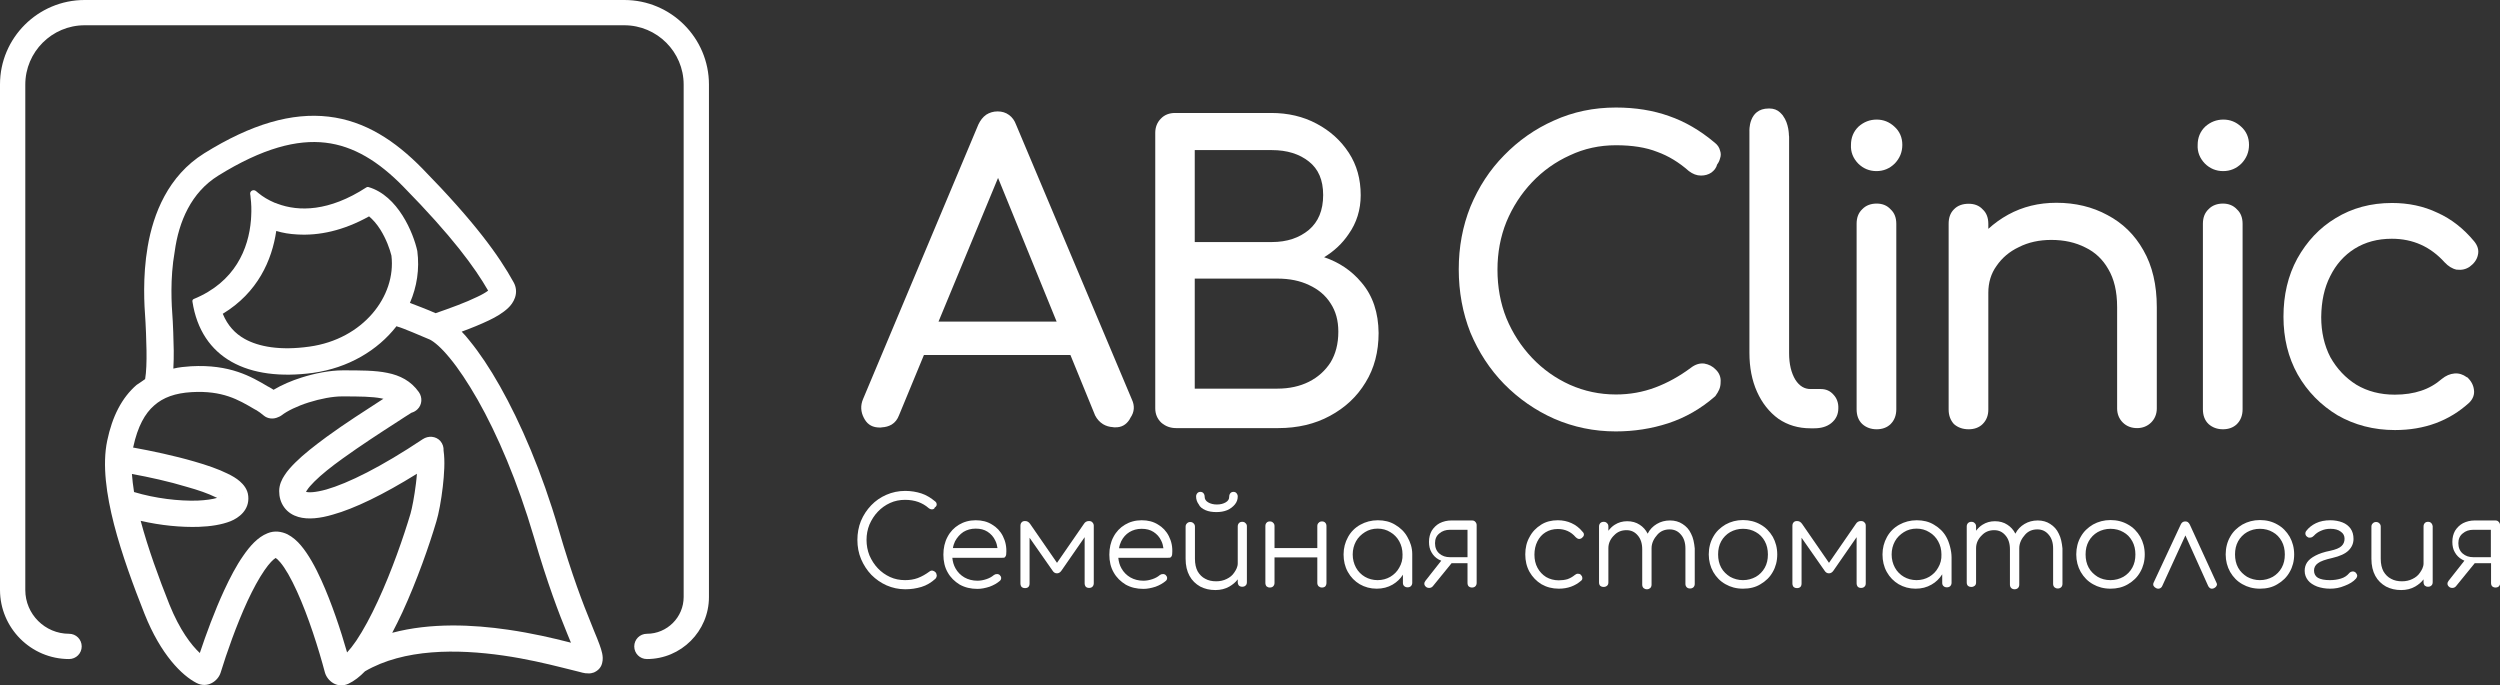 <svg width="186" height="51" viewBox="0 0 186 51" fill="none" xmlns="http://www.w3.org/2000/svg">
<rect x="0" y="0" width="186" height="51" fill="#333333" stroke="none"/>
<g clip-path="url(#clip0_85_381)">
<path fill-rule="evenodd" clip-rule="evenodd" d="M16.226 13.075C19.555 11.007 22.117 10.37 24.216 10.616C26.315 10.862 28.168 12.005 30.021 13.9C33.639 17.588 35.319 19.888 36.317 21.623C36.144 21.754 35.883 21.913 35.507 22.086C34.653 22.506 33.495 22.925 32.409 23.301C32.105 23.171 31.743 23.012 31.396 22.882C31.106 22.766 30.773 22.636 30.498 22.535C31.02 21.334 31.222 20.018 31.048 18.673C30.759 17.342 29.615 14.55 27.401 13.914C27.357 13.9 27.299 13.914 27.256 13.943C24.477 15.751 22.219 15.751 20.641 15.158C20.569 15.129 20.511 15.1 20.439 15.086C19.961 14.883 19.555 14.637 19.223 14.363C19.165 14.319 19.107 14.261 19.049 14.218C18.861 14.059 18.571 14.203 18.615 14.449C18.629 14.536 18.644 14.608 18.644 14.695C18.701 15.129 18.716 15.621 18.687 16.113C18.687 16.199 18.672 16.272 18.672 16.358C18.499 18.514 17.486 20.987 14.417 22.245C14.345 22.274 14.301 22.347 14.316 22.433C14.967 26.671 18.455 28.393 23.29 27.742C25.895 27.38 28.096 26.078 29.5 24.27C29.572 24.299 29.644 24.328 29.717 24.343C29.717 24.343 29.746 24.357 29.804 24.372C29.861 24.386 29.934 24.415 30.035 24.458C30.223 24.531 30.441 24.617 30.686 24.719C31.15 24.907 31.656 25.124 31.989 25.268C32.322 25.442 32.829 25.861 33.466 26.642C34.103 27.409 34.797 28.45 35.536 29.738C36.998 32.312 38.503 35.813 39.719 39.949C40.746 43.464 41.6 45.677 42.194 47.123C42.295 47.355 42.382 47.572 42.455 47.76L42.483 47.818C42.425 47.803 42.368 47.789 42.31 47.774C41.181 47.485 39.589 47.109 37.794 46.849C35.203 46.472 32.062 46.313 29.181 47.08C29.442 46.588 29.688 46.082 29.934 45.561C31.02 43.204 31.946 40.557 32.467 38.792C32.641 38.228 32.829 37.216 32.945 36.203C33.046 35.321 33.118 34.294 33.002 33.527C33.017 33.281 32.945 33.021 32.756 32.804C32.423 32.443 31.873 32.399 31.454 32.674C28.356 34.742 25.895 35.957 24.274 36.42C23.435 36.651 22.971 36.651 22.769 36.594C22.783 36.565 22.798 36.521 22.856 36.449C22.957 36.29 23.131 36.087 23.391 35.827C23.898 35.321 24.636 34.728 25.505 34.106C26.807 33.166 28.298 32.197 29.601 31.358C29.948 31.126 30.296 30.909 30.614 30.707C30.773 30.663 30.933 30.577 31.063 30.447C31.41 30.114 31.439 29.564 31.164 29.174C30.571 28.335 29.76 27.93 28.819 27.742C27.922 27.554 26.793 27.554 25.505 27.554C24.549 27.554 23.435 27.771 22.436 28.089C21.698 28.32 20.959 28.639 20.352 29C20.279 28.957 20.207 28.899 20.12 28.855C20.062 28.826 20.004 28.783 19.932 28.754C18.687 28.017 17.109 27.091 14.214 27.25C13.766 27.279 13.317 27.322 12.897 27.424C12.926 26.975 12.926 26.512 12.926 26.093C12.912 25.095 12.868 24.184 12.854 23.909C12.854 23.836 12.839 23.764 12.839 23.677C12.767 22.679 12.637 20.756 12.998 18.716C13.302 16.474 14.229 14.319 16.226 13.075ZM10.798 28.204C10.885 27.698 10.914 26.903 10.9 26.078C10.885 25.138 10.842 24.27 10.827 23.995C10.827 23.923 10.813 23.851 10.813 23.764C10.74 22.766 10.596 20.625 10.986 18.355C11.406 15.896 12.506 13.09 15.184 11.412C18.716 9.213 21.727 8.36 24.448 8.678C27.169 8.996 29.398 10.472 31.425 12.54C35.333 16.532 37.128 19.034 38.213 21.002C38.416 21.363 38.445 21.768 38.315 22.144C38.199 22.477 37.996 22.737 37.808 22.911C37.432 23.272 36.896 23.59 36.375 23.836C35.767 24.126 35.058 24.415 34.349 24.675C34.551 24.878 34.754 25.109 34.942 25.355C35.666 26.237 36.433 27.38 37.2 28.74C38.734 31.459 40.312 35.104 41.557 39.371C42.556 42.799 43.395 44.968 43.96 46.342C44.047 46.545 44.119 46.733 44.191 46.921C44.365 47.34 44.51 47.688 44.611 47.977C44.684 48.179 44.756 48.396 44.799 48.599C44.843 48.801 44.872 49.062 44.799 49.336C44.698 49.77 44.351 49.958 44.191 50.031C44.032 50.089 43.902 50.103 43.844 50.103C43.728 50.103 43.612 50.089 43.555 50.089C43.424 50.074 43.265 50.031 43.106 49.987C42.932 49.944 42.715 49.886 42.469 49.828C42.252 49.77 42.02 49.712 41.774 49.655C40.674 49.38 39.154 49.018 37.446 48.772C34.016 48.281 30.064 48.252 27.155 49.944C26.778 50.334 26.359 50.667 25.924 50.87C25.085 51.26 24.347 50.653 24.173 50.031C23.71 48.281 22.943 45.851 22.089 43.985C21.654 43.03 21.235 42.292 20.858 41.844C20.699 41.656 20.583 41.555 20.511 41.511C20.337 41.613 20.048 41.888 19.671 42.437C19.252 43.045 18.832 43.826 18.412 44.722C17.587 46.516 16.863 48.584 16.415 50.045C16.212 50.682 15.43 51.231 14.62 50.812C13.549 50.262 11.971 48.729 10.755 45.677C9.93 43.594 9.061 41.251 8.482 39.009C7.918 36.811 7.599 34.583 7.976 32.79C8.352 30.982 9.061 29.593 10.161 28.639C10.379 28.508 10.581 28.349 10.798 28.204ZM20.554 17.183C20.236 19.353 19.179 21.768 16.574 23.345C16.936 24.227 17.5 24.82 18.195 25.21C19.252 25.803 20.858 26.093 23.015 25.789C27.01 25.239 29.485 22.043 29.123 19.02C29.008 18.543 28.733 17.776 28.298 17.082C28.023 16.648 27.734 16.33 27.459 16.098C25.534 17.169 23.724 17.545 22.103 17.443C21.538 17.414 21.032 17.328 20.554 17.183ZM14.258 29.174C16.559 29.043 17.732 29.738 18.89 30.418C18.948 30.447 19.006 30.49 19.078 30.519C19.266 30.634 19.425 30.75 19.613 30.909C19.917 31.17 20.352 31.199 20.684 31.04C20.786 31.011 20.873 30.953 20.959 30.895C21.365 30.577 22.103 30.215 22.971 29.94C23.84 29.665 24.752 29.492 25.447 29.492C26.793 29.492 27.705 29.506 28.371 29.637C28.428 29.651 28.486 29.665 28.53 29.665C27.213 30.519 25.649 31.517 24.303 32.5C23.42 33.151 22.581 33.802 21.973 34.41C21.669 34.713 21.379 35.032 21.177 35.35C20.974 35.654 20.771 36.059 20.771 36.536C20.771 36.955 20.873 37.375 21.148 37.751C21.423 38.127 21.799 38.344 22.19 38.459C22.928 38.676 23.84 38.561 24.766 38.286C26.373 37.838 28.501 36.811 31.02 35.248C31.005 35.48 30.976 35.711 30.947 35.972C30.831 36.926 30.658 37.809 30.542 38.214C30.035 39.92 29.152 42.48 28.11 44.722C27.589 45.851 27.039 46.877 26.503 47.673C26.257 48.035 26.026 48.324 25.823 48.541C25.345 46.863 24.665 44.838 23.912 43.175C23.464 42.177 22.943 41.237 22.392 40.586C22.117 40.253 21.77 39.949 21.379 39.747C20.945 39.544 20.424 39.458 19.903 39.675C19.165 39.964 18.571 40.658 18.094 41.352C17.587 42.075 17.109 42.987 16.675 43.927C15.966 45.46 15.329 47.196 14.866 48.584C14.229 47.991 13.375 46.877 12.608 44.983C11.812 42.987 11.015 40.803 10.465 38.749C11.956 39.096 13.505 39.241 14.793 39.197C15.662 39.168 16.501 39.038 17.153 38.778C17.761 38.532 18.571 37.953 18.47 36.912C18.427 36.391 18.094 36.03 17.848 35.813C17.587 35.581 17.254 35.393 16.921 35.234C16.255 34.901 15.372 34.598 14.46 34.337C12.97 33.903 11.261 33.542 9.901 33.296C9.901 33.281 9.901 33.267 9.915 33.252C10.248 31.705 10.798 30.75 11.464 30.172C12.144 29.564 13.042 29.246 14.258 29.174ZM9.814 35.263C9.843 35.682 9.901 36.131 9.973 36.608C11.551 37.085 13.317 37.288 14.692 37.245C15.329 37.216 15.821 37.143 16.154 37.042C16.11 37.028 16.067 36.999 16.024 36.984C15.503 36.724 14.764 36.464 13.881 36.218C12.593 35.827 11.088 35.494 9.814 35.263ZM16.559 36.868C16.574 36.854 16.574 36.854 16.574 36.854C16.588 36.854 16.574 36.854 16.559 36.868Z" fill="white"/>
<path d="M48.128 49.033C47.607 49.033 47.188 48.613 47.188 48.093C47.188 47.572 47.607 47.153 48.128 47.153C49.634 47.153 50.864 45.923 50.864 44.419V6.292C50.864 3.862 48.881 1.88 46.449 1.88H6.296C3.865 1.88 1.882 3.862 1.882 6.292V43.898C1.882 45.692 3.344 47.153 5.139 47.153C5.66 47.153 6.079 47.572 6.079 48.093C6.079 48.613 5.66 49.033 5.139 49.033C2.301 49.033 0 46.719 0 43.884V6.277C0 2.82 2.823 0 6.296 0H46.449C49.923 0 52.746 2.82 52.746 6.292V44.419C52.746 46.965 50.676 49.033 48.128 49.033Z" fill="white"/>
<path d="M84.213 29.725L75.601 9.287C75.485 8.969 75.311 8.723 75.065 8.549C74.834 8.376 74.544 8.289 74.226 8.289C73.907 8.289 73.618 8.376 73.372 8.535C73.126 8.709 72.938 8.954 72.793 9.258L64.209 29.696C64.007 30.173 64.036 30.65 64.282 31.113C64.296 31.128 64.296 31.142 64.311 31.157C64.325 31.171 64.325 31.2 64.34 31.215C64.586 31.619 64.948 31.808 65.454 31.808C65.512 31.808 65.57 31.808 65.628 31.793C65.874 31.779 66.106 31.721 66.337 31.59C66.598 31.431 66.771 31.2 66.887 30.896L68.74 26.412H79.639L81.478 30.911C81.623 31.186 81.811 31.402 82.071 31.562C82.288 31.692 82.534 31.764 82.795 31.779C82.853 31.793 82.896 31.793 82.954 31.793C83.432 31.808 83.779 31.605 84.025 31.229C84.054 31.171 84.083 31.128 84.112 31.07C84.402 30.65 84.431 30.188 84.213 29.725ZM69.826 23.925L74.255 13.236L78.612 23.925H69.826Z" fill="white"/>
<path d="M173.364 20.555C173.798 19.673 174.406 18.993 175.187 18.501C175.984 18.009 176.895 17.763 177.952 17.763C179.53 17.763 180.833 18.356 181.889 19.528C182.15 19.803 182.439 19.991 182.772 20.063H182.787H182.801C183.148 20.107 183.467 20.034 183.742 19.846C184.06 19.615 184.278 19.326 184.35 18.993C184.451 18.617 184.335 18.27 184.075 17.951C183.293 17.011 182.381 16.288 181.339 15.825C180.311 15.334 179.182 15.102 177.967 15.102C176.389 15.102 174.999 15.478 173.769 16.23C172.567 16.953 171.627 17.966 170.917 19.239C170.223 20.512 169.89 21.958 169.89 23.564C169.89 25.154 170.237 26.587 170.946 27.859C171.67 29.132 172.669 30.145 173.914 30.897C175.173 31.62 176.606 31.996 178.184 31.996C180.384 31.996 182.222 31.316 183.713 29.957C183.988 29.682 184.118 29.349 184.06 28.988C184.017 28.64 183.843 28.322 183.554 28.062H183.539H183.525C183.25 27.859 182.946 27.758 182.613 27.787C182.28 27.816 181.976 27.946 181.672 28.192C181.223 28.582 180.702 28.886 180.123 29.074C179.559 29.262 178.907 29.363 178.169 29.363C177.098 29.363 176.143 29.118 175.318 28.626C174.507 28.12 173.856 27.425 173.378 26.572C172.929 25.704 172.698 24.706 172.698 23.592C172.712 22.406 172.929 21.408 173.364 20.555Z" fill="white"/>
<path d="M159.468 18.617C158.816 17.459 157.919 16.592 156.79 15.999C155.675 15.391 154.402 15.087 152.998 15.087C151.68 15.087 150.493 15.377 149.408 15.97C148.858 16.273 148.38 16.621 147.931 17.026V16.649C147.931 16.216 147.801 15.839 147.512 15.579C147.251 15.29 146.889 15.16 146.469 15.16C146.021 15.16 145.644 15.29 145.369 15.579C145.094 15.854 144.979 16.216 144.979 16.649V30.477C144.979 30.896 145.109 31.258 145.369 31.547C145.659 31.808 146.035 31.938 146.469 31.938C146.889 31.938 147.251 31.808 147.512 31.547C147.801 31.258 147.931 30.896 147.931 30.477V21.784C147.931 21.018 148.134 20.352 148.539 19.788C148.945 19.195 149.495 18.718 150.204 18.385C150.913 18.024 151.724 17.85 152.621 17.85C153.576 17.85 154.416 18.038 155.154 18.414C155.878 18.761 156.457 19.311 156.862 20.034C157.282 20.743 157.514 21.669 157.514 22.84V30.39C157.514 30.795 157.658 31.157 157.933 31.432C158.223 31.721 158.585 31.851 159.005 31.851C159.41 31.851 159.772 31.706 160.047 31.432C160.322 31.157 160.466 30.795 160.466 30.39V22.855C160.466 21.191 160.134 19.774 159.468 18.617ZM146.469 15.492C146.079 15.492 145.76 15.608 145.529 15.839C145.76 15.608 146.064 15.492 146.469 15.492ZM145.514 31.287C145.746 31.504 146.064 31.605 146.455 31.605C146.064 31.605 145.76 31.504 145.514 31.287Z" fill="white"/>
<path d="M138.247 12.166C138.624 12.542 139.087 12.73 139.608 12.73C140.129 12.73 140.592 12.542 140.969 12.166C141.345 11.775 141.533 11.312 141.533 10.777C141.533 10.228 141.331 9.765 140.94 9.418C140.563 9.071 140.129 8.897 139.623 8.897C139.116 8.897 138.667 9.071 138.276 9.418C137.9 9.779 137.712 10.242 137.712 10.777C137.683 11.312 137.871 11.775 138.247 12.166Z" fill="white"/>
<path d="M139.623 15.146C139.203 15.146 138.827 15.276 138.552 15.565C138.262 15.84 138.132 16.201 138.132 16.65V30.448C138.132 30.897 138.262 31.273 138.552 31.548C138.841 31.808 139.203 31.938 139.623 31.938C140.042 31.938 140.404 31.808 140.665 31.548C140.954 31.258 141.085 30.882 141.085 30.448V16.65C141.085 16.216 140.954 15.84 140.665 15.579C140.404 15.29 140.057 15.146 139.623 15.146Z" fill="white"/>
<path d="M164.041 12.166C164.418 12.542 164.881 12.73 165.402 12.73C165.923 12.73 166.386 12.542 166.763 12.166C167.139 11.775 167.327 11.312 167.327 10.777C167.327 10.228 167.125 9.765 166.734 9.418C166.357 9.071 165.923 8.897 165.417 8.897C164.91 8.897 164.461 9.071 164.07 9.418C163.694 9.779 163.506 10.242 163.506 10.777C163.477 11.312 163.665 11.775 164.041 12.166Z" fill="white"/>
<path d="M165.387 15.146C164.968 15.146 164.591 15.276 164.316 15.565C164.027 15.84 163.896 16.201 163.896 16.65V30.448C163.896 30.897 164.027 31.273 164.316 31.548C164.606 31.808 164.968 31.938 165.387 31.938C165.807 31.938 166.169 31.808 166.43 31.548C166.719 31.258 166.849 30.882 166.849 30.448V16.65C166.849 16.216 166.719 15.84 166.43 15.579C166.169 15.29 165.807 15.146 165.387 15.146Z" fill="white"/>
<path d="M127.652 27.497C127.421 27.252 127.131 27.107 126.798 27.049C126.451 27.006 126.118 27.121 125.814 27.353C124.96 27.989 124.077 28.481 123.151 28.828C122.224 29.175 121.255 29.349 120.227 29.349C119.011 29.349 117.867 29.103 116.796 28.626C115.74 28.148 114.799 27.483 113.988 26.63C113.178 25.776 112.541 24.793 112.078 23.679C111.629 22.565 111.412 21.35 111.412 20.063C111.412 18.805 111.629 17.619 112.078 16.505C112.541 15.391 113.178 14.408 113.988 13.554C114.799 12.701 115.74 12.036 116.796 11.558C117.867 11.052 119.011 10.806 120.227 10.806C121.428 10.806 122.456 10.965 123.295 11.298C124.135 11.601 124.917 12.079 125.655 12.73C125.944 12.947 126.234 13.062 126.552 13.062C126.842 13.062 127.102 12.99 127.319 12.845C127.537 12.686 127.696 12.484 127.754 12.238C127.855 12.108 127.927 11.963 127.971 11.79C128.043 11.587 128.043 11.399 127.971 11.197C127.913 10.965 127.783 10.777 127.58 10.618C126.48 9.692 125.351 9.041 124.178 8.636C123.006 8.217 121.689 8 120.227 8C118.577 8 117.042 8.318 115.609 8.969C114.205 9.591 112.975 10.459 111.904 11.558C110.833 12.643 110.008 13.916 109.4 15.377C108.821 16.823 108.531 18.371 108.531 20.034C108.531 21.712 108.821 23.288 109.4 24.749C110.008 26.196 110.833 27.468 111.904 28.568C112.989 29.667 114.234 30.535 115.638 31.157C117.071 31.779 118.591 32.097 120.212 32.097C121.573 32.097 122.876 31.895 124.121 31.489C125.394 31.07 126.552 30.405 127.594 29.494L127.609 29.479L127.623 29.465C127.754 29.291 127.841 29.132 127.913 28.973C127.985 28.799 128.014 28.626 128.014 28.423C128.043 28.076 127.913 27.743 127.652 27.497Z" fill="white"/>
<path d="M101.294 21.017C100.556 20.135 99.63 19.513 98.515 19.137C99.253 18.689 99.861 18.125 100.339 17.416C100.932 16.577 101.236 15.608 101.236 14.523C101.236 13.322 100.947 12.281 100.354 11.37C99.76 10.459 98.964 9.735 97.951 9.2C96.952 8.665 95.823 8.405 94.578 8.405H87.428C87.008 8.405 86.646 8.535 86.371 8.824C86.096 9.099 85.951 9.461 85.951 9.88V9.895V30.361V30.376C85.951 30.795 86.096 31.157 86.4 31.446C86.718 31.721 87.08 31.851 87.514 31.851H95.099C96.547 31.851 97.835 31.547 98.95 30.94C100.078 30.332 100.961 29.508 101.598 28.452C102.25 27.396 102.568 26.167 102.568 24.778C102.554 23.274 102.148 22.015 101.294 21.017ZM88.889 28.929V20.728H95.041C95.939 20.728 96.72 20.887 97.386 21.205C98.081 21.524 98.617 21.972 98.993 22.565C99.384 23.158 99.572 23.852 99.572 24.677C99.572 25.588 99.369 26.34 98.993 26.962C98.602 27.57 98.067 28.061 97.372 28.409C96.706 28.741 95.924 28.915 95.027 28.915H88.889V28.929ZM88.889 11.167H94.621C95.765 11.167 96.677 11.457 97.386 12.021C98.081 12.57 98.443 13.38 98.443 14.509C98.443 15.651 98.081 16.505 97.386 17.098C96.677 17.691 95.765 18.009 94.621 18.009H88.889V11.167Z" fill="white"/>
<path d="M69.594 42.569C69.537 42.511 69.464 42.468 69.377 42.453C69.305 42.439 69.218 42.468 69.146 42.526C68.871 42.728 68.596 42.887 68.292 43.003C67.988 43.118 67.669 43.162 67.336 43.162C66.945 43.162 66.569 43.09 66.222 42.931C65.874 42.771 65.57 42.554 65.31 42.28C65.049 42.005 64.847 41.687 64.688 41.325C64.543 40.963 64.47 40.573 64.47 40.168C64.47 39.763 64.543 39.387 64.688 39.025C64.847 38.664 65.049 38.345 65.31 38.071C65.57 37.796 65.874 37.579 66.222 37.42C66.569 37.261 66.945 37.188 67.336 37.188C67.713 37.188 68.031 37.246 68.321 37.347C68.596 37.449 68.856 37.593 69.102 37.81C69.16 37.854 69.218 37.883 69.29 37.897C69.363 37.897 69.421 37.897 69.464 37.868C69.507 37.839 69.537 37.81 69.551 37.752C69.594 37.724 69.638 37.694 69.667 37.637C69.696 37.579 69.696 37.521 69.681 37.478C69.681 37.42 69.638 37.362 69.594 37.319C69.261 37.044 68.914 36.827 68.552 36.711C68.19 36.595 67.785 36.523 67.351 36.523C66.844 36.523 66.381 36.624 65.947 36.812C65.513 37 65.136 37.261 64.818 37.593C64.499 37.926 64.239 38.316 64.051 38.765C63.877 39.199 63.79 39.676 63.79 40.168C63.79 40.674 63.877 41.151 64.065 41.6C64.253 42.034 64.499 42.424 64.832 42.771C65.165 43.104 65.541 43.364 65.961 43.552C66.395 43.74 66.859 43.842 67.351 43.842C67.771 43.842 68.161 43.784 68.552 43.668C68.943 43.552 69.29 43.336 69.594 43.061C69.638 43.017 69.652 42.974 69.667 42.945C69.681 42.902 69.696 42.858 69.696 42.815C69.681 42.699 69.652 42.627 69.594 42.569Z" fill="white"/>
<path d="M74.617 39.893C74.429 39.517 74.154 39.228 73.806 39.025C73.459 38.808 73.068 38.707 72.59 38.707C72.127 38.707 71.707 38.823 71.346 39.04C70.984 39.257 70.694 39.56 70.492 39.951C70.289 40.327 70.188 40.775 70.188 41.267C70.188 41.759 70.289 42.207 70.506 42.583C70.723 42.974 71.027 43.263 71.403 43.495C71.794 43.712 72.228 43.813 72.721 43.813C73.01 43.813 73.3 43.755 73.618 43.654C73.936 43.538 74.183 43.393 74.385 43.22C74.457 43.162 74.487 43.09 74.487 43.003C74.487 42.916 74.443 42.844 74.371 42.771C74.313 42.728 74.24 42.699 74.154 42.714C74.067 42.714 73.994 42.742 73.922 42.8C73.792 42.916 73.603 43.017 73.386 43.09C73.169 43.162 72.952 43.205 72.721 43.205C72.359 43.205 72.026 43.118 71.751 42.959C71.476 42.8 71.244 42.569 71.085 42.28C70.955 42.048 70.882 41.788 70.853 41.499H74.544C74.733 41.499 74.718 41.499 74.776 41.441C74.834 41.383 74.863 41.296 74.863 41.209C74.906 40.689 74.805 40.269 74.617 39.893ZM71.678 39.575C71.939 39.416 72.243 39.329 72.59 39.329C72.938 39.329 73.227 39.401 73.473 39.56C73.719 39.719 73.922 39.937 74.052 40.226C74.139 40.399 74.183 40.573 74.212 40.775H70.897C70.926 40.587 70.984 40.428 71.056 40.269C71.215 39.98 71.418 39.748 71.678 39.575Z" fill="white"/>
<path d="M81.276 38.866C81.218 38.794 81.131 38.765 81.015 38.765C80.856 38.765 80.725 38.837 80.639 38.982L78.641 41.875L76.644 38.982C76.542 38.837 76.427 38.765 76.267 38.765C76.151 38.765 76.065 38.794 76.007 38.866C75.949 38.924 75.92 39.011 75.92 39.127V43.408C75.92 43.509 75.949 43.596 76.007 43.668C76.079 43.726 76.151 43.755 76.267 43.755C76.369 43.755 76.456 43.726 76.513 43.668C76.571 43.611 76.6 43.524 76.6 43.408V40.009L78.308 42.453C78.395 42.598 78.511 42.656 78.641 42.656C78.771 42.656 78.887 42.584 78.974 42.453L80.697 39.966V43.394C80.697 43.495 80.725 43.582 80.783 43.654C80.841 43.712 80.928 43.741 81.029 43.741C81.131 43.741 81.218 43.712 81.276 43.654C81.334 43.596 81.377 43.509 81.377 43.394V39.112C81.377 39.011 81.334 38.924 81.276 38.866Z" fill="white"/>
<path d="M86.964 39.893C86.776 39.517 86.501 39.228 86.154 39.025C85.806 38.808 85.416 38.707 84.938 38.707C84.475 38.707 84.055 38.823 83.693 39.04C83.331 39.257 83.042 39.56 82.839 39.951C82.636 40.327 82.535 40.775 82.535 41.267C82.535 41.759 82.636 42.207 82.854 42.583C83.071 42.974 83.375 43.263 83.751 43.495C84.142 43.712 84.576 43.813 85.068 43.813C85.358 43.813 85.647 43.755 85.966 43.654C86.284 43.538 86.53 43.393 86.733 43.22C86.805 43.162 86.834 43.09 86.834 43.003C86.834 42.916 86.791 42.844 86.718 42.771C86.66 42.728 86.588 42.699 86.501 42.714C86.414 42.714 86.342 42.742 86.27 42.8C86.139 42.916 85.951 43.017 85.734 43.09C85.517 43.162 85.3 43.205 85.068 43.205C84.706 43.205 84.373 43.118 84.098 42.959C83.823 42.8 83.592 42.569 83.433 42.28C83.302 42.048 83.23 41.788 83.201 41.499H86.892C87.037 41.499 87.066 41.499 87.124 41.441C87.181 41.383 87.21 41.296 87.21 41.209C87.254 40.689 87.153 40.269 86.964 39.893ZM83.259 40.775C83.288 40.587 83.346 40.428 83.418 40.269C83.563 39.98 83.766 39.748 84.026 39.589C84.287 39.43 84.591 39.343 84.938 39.343C85.285 39.343 85.575 39.416 85.821 39.575C86.067 39.734 86.27 39.951 86.4 40.24C86.487 40.414 86.53 40.587 86.559 40.79H83.259V40.775Z" fill="white"/>
<path d="M89.685 37.955C89.917 38.056 90.192 38.099 90.496 38.099C90.8 38.099 91.06 38.056 91.306 37.955C91.538 37.854 91.726 37.709 91.871 37.535C92.016 37.362 92.088 37.159 92.088 36.942C92.088 36.841 92.059 36.769 92.001 36.697C91.943 36.624 91.856 36.595 91.769 36.595C91.683 36.595 91.596 36.624 91.538 36.697C91.48 36.769 91.451 36.856 91.451 36.971C91.451 37.145 91.364 37.275 91.19 37.376C91.017 37.477 90.8 37.535 90.539 37.535C90.278 37.535 90.061 37.477 89.888 37.376C89.714 37.275 89.627 37.13 89.627 36.971C89.627 36.856 89.598 36.769 89.54 36.697C89.482 36.624 89.395 36.595 89.309 36.595C89.222 36.595 89.135 36.624 89.077 36.697C89.019 36.769 88.99 36.841 88.99 36.942C88.99 37.159 89.063 37.362 89.193 37.535C89.265 37.709 89.453 37.854 89.685 37.955Z" fill="white"/>
<path d="M92.667 38.924C92.609 38.852 92.522 38.823 92.421 38.823C92.32 38.823 92.233 38.852 92.175 38.924C92.117 38.982 92.088 39.069 92.088 39.17V41.918C92.088 42.178 91.958 42.41 91.828 42.598C91.697 42.8 91.509 42.959 91.263 43.075C91.031 43.191 90.771 43.249 90.481 43.249C90.177 43.249 89.903 43.191 89.671 43.061C89.439 42.945 89.251 42.757 89.106 42.511C88.976 42.265 88.904 41.961 88.904 41.571V39.184C88.904 39.083 88.875 39.011 88.802 38.938C88.73 38.866 88.658 38.837 88.556 38.837C88.455 38.837 88.383 38.866 88.31 38.938C88.238 39.011 88.209 39.083 88.209 39.184V41.571C88.209 42.077 88.31 42.497 88.499 42.844C88.687 43.191 88.962 43.451 89.295 43.639C89.627 43.813 90.004 43.9 90.424 43.9C90.814 43.9 91.162 43.813 91.466 43.639C91.712 43.495 91.929 43.321 92.088 43.104V43.307C92.088 43.408 92.117 43.495 92.175 43.567C92.247 43.625 92.32 43.654 92.421 43.654C92.522 43.654 92.609 43.625 92.667 43.567C92.74 43.509 92.769 43.422 92.769 43.307V39.141C92.769 39.069 92.74 38.982 92.667 38.924Z" fill="white"/>
<path d="M98.602 38.895C98.544 38.823 98.457 38.794 98.356 38.794C98.254 38.794 98.168 38.823 98.11 38.895C98.037 38.953 98.008 39.04 98.008 39.141V40.776H94.824V39.141C94.824 39.04 94.795 38.953 94.722 38.895C94.665 38.823 94.578 38.794 94.477 38.794C94.375 38.794 94.288 38.823 94.23 38.895C94.172 38.953 94.144 39.04 94.144 39.141V43.365C94.144 43.466 94.172 43.553 94.23 43.625C94.303 43.683 94.375 43.712 94.477 43.712C94.578 43.712 94.665 43.683 94.722 43.625C94.795 43.553 94.824 43.466 94.824 43.365V41.47H98.008V43.365C98.008 43.466 98.037 43.553 98.11 43.625C98.182 43.683 98.254 43.712 98.356 43.712C98.457 43.712 98.544 43.683 98.602 43.625C98.66 43.553 98.689 43.466 98.689 43.365V39.141C98.689 39.04 98.66 38.953 98.602 38.895Z" fill="white"/>
<path d="M104.71 39.951C104.493 39.56 104.189 39.271 103.798 39.04C103.421 38.808 102.987 38.707 102.509 38.707C102.032 38.707 101.598 38.823 101.207 39.04C100.816 39.257 100.512 39.56 100.295 39.951C100.078 40.342 99.962 40.775 99.962 41.253C99.962 41.73 100.063 42.164 100.28 42.554C100.497 42.945 100.801 43.249 101.163 43.466C101.54 43.683 101.959 43.798 102.423 43.798C102.871 43.798 103.262 43.697 103.61 43.495C103.928 43.307 104.189 43.061 104.377 42.757V43.364C104.377 43.466 104.406 43.553 104.478 43.61C104.536 43.668 104.623 43.697 104.724 43.697C104.825 43.697 104.912 43.668 104.97 43.61C105.028 43.553 105.071 43.466 105.071 43.364V41.455V41.296V41.224C105.071 40.746 104.927 40.327 104.71 39.951ZM104.102 42.236C103.942 42.526 103.725 42.742 103.436 42.916C103.161 43.075 102.842 43.162 102.495 43.162C102.148 43.162 101.829 43.075 101.554 42.916C101.279 42.757 101.048 42.526 100.888 42.236C100.729 41.947 100.642 41.614 100.642 41.253C100.642 40.891 100.729 40.558 100.888 40.269C101.048 39.98 101.279 39.763 101.554 39.589C101.829 39.416 102.148 39.329 102.495 39.329C102.842 39.329 103.161 39.416 103.436 39.589C103.711 39.748 103.942 39.98 104.102 40.269C104.261 40.558 104.348 40.877 104.348 41.253C104.362 41.614 104.275 41.947 104.102 42.236Z" fill="white"/>
<path d="M109.762 38.823C109.704 38.751 109.617 38.722 109.516 38.722H107.982C107.663 38.722 107.374 38.794 107.113 38.924C106.867 39.054 106.665 39.257 106.52 39.488C106.39 39.72 106.317 39.995 106.317 40.313C106.317 40.617 106.375 40.877 106.505 41.094C106.636 41.325 106.809 41.499 107.041 41.629C107.099 41.658 107.171 41.687 107.229 41.716L106.057 43.206C105.999 43.278 105.97 43.35 105.97 43.437C105.97 43.509 106.013 43.596 106.086 43.654C106.143 43.712 106.23 43.741 106.332 43.741C106.447 43.741 106.534 43.697 106.607 43.611L107.996 41.904H109.183V43.365C109.183 43.48 109.212 43.567 109.27 43.625C109.342 43.683 109.415 43.712 109.516 43.712C109.617 43.712 109.704 43.683 109.762 43.625C109.834 43.553 109.863 43.466 109.863 43.365V39.069C109.863 38.982 109.834 38.895 109.762 38.823ZM109.183 41.455H107.88C107.562 41.455 107.301 41.369 107.084 41.181C106.867 40.992 106.766 40.732 106.766 40.414C106.766 40.11 106.867 39.864 107.084 39.691C107.301 39.503 107.562 39.416 107.88 39.416H109.183V41.455Z" fill="white"/>
<path d="M115.971 43.798C115.493 43.798 115.059 43.683 114.683 43.466C114.307 43.234 114.017 42.931 113.8 42.554C113.583 42.164 113.481 41.73 113.481 41.253C113.481 40.761 113.583 40.327 113.8 39.951C114.003 39.56 114.292 39.271 114.654 39.04C115.016 38.808 115.436 38.707 115.899 38.707C116.275 38.707 116.608 38.779 116.926 38.924C117.245 39.069 117.52 39.286 117.766 39.589C117.838 39.662 117.853 39.748 117.838 39.821C117.824 39.893 117.766 39.965 117.679 40.038C117.607 40.081 117.534 40.11 117.448 40.096C117.375 40.081 117.303 40.038 117.23 39.965C116.883 39.56 116.434 39.358 115.899 39.358C115.551 39.358 115.247 39.445 114.987 39.604C114.726 39.763 114.524 39.994 114.379 40.284C114.234 40.573 114.162 40.906 114.162 41.267C114.162 41.629 114.234 41.961 114.393 42.251C114.553 42.54 114.755 42.757 115.03 42.931C115.305 43.09 115.624 43.176 115.971 43.176C116.203 43.176 116.42 43.148 116.622 43.09C116.825 43.017 116.999 42.916 117.158 42.786C117.23 42.728 117.303 42.685 117.39 42.685C117.462 42.685 117.549 42.699 117.607 42.757C117.679 42.829 117.723 42.902 117.723 42.988C117.737 43.075 117.708 43.148 117.636 43.205C117.187 43.596 116.637 43.798 115.971 43.798Z" fill="white"/>
<path d="M125.814 39.705C125.67 39.387 125.452 39.156 125.177 38.982C124.917 38.809 124.598 38.722 124.251 38.722C123.889 38.722 123.556 38.809 123.267 38.982C122.977 39.156 122.746 39.387 122.586 39.705C122.442 39.416 122.239 39.199 121.993 39.04C121.732 38.866 121.414 38.779 121.067 38.779C120.719 38.779 120.415 38.866 120.14 39.04C119.952 39.156 119.793 39.315 119.663 39.488V39.17C119.663 39.069 119.634 38.982 119.561 38.924C119.503 38.852 119.416 38.823 119.315 38.823C119.214 38.823 119.127 38.852 119.055 38.924C118.997 38.996 118.968 39.069 118.968 39.17V43.336C118.968 43.437 118.997 43.524 119.055 43.582C119.127 43.639 119.199 43.668 119.315 43.668C119.416 43.668 119.489 43.639 119.561 43.582C119.634 43.524 119.663 43.437 119.663 43.336V40.776C119.663 40.385 119.851 40.052 120.097 39.821C120.328 39.575 120.632 39.445 121.009 39.445C121.356 39.445 121.631 39.575 121.848 39.835C122.065 40.081 122.181 40.428 122.181 40.862V43.495C122.181 43.596 122.21 43.683 122.282 43.755C122.355 43.813 122.427 43.842 122.529 43.842C122.63 43.842 122.702 43.813 122.775 43.755C122.847 43.683 122.876 43.596 122.876 43.495V40.862C122.876 40.833 122.876 40.819 122.876 40.79C122.876 40.371 123.079 40.038 123.31 39.778C123.542 39.517 123.846 39.387 124.222 39.387C124.569 39.387 124.845 39.517 125.062 39.778C125.279 40.023 125.395 40.371 125.395 40.804V43.437C125.395 43.538 125.423 43.625 125.496 43.697C125.554 43.755 125.641 43.784 125.742 43.784C125.843 43.784 125.916 43.755 125.988 43.697C126.06 43.625 126.089 43.538 126.089 43.437V40.804C126.046 40.371 125.974 40.009 125.814 39.705Z" fill="white"/>
<path d="M129.679 43.798C129.187 43.798 128.753 43.682 128.377 43.465C127.986 43.248 127.696 42.945 127.465 42.554C127.248 42.164 127.132 41.73 127.132 41.252C127.132 40.761 127.248 40.312 127.465 39.936C127.682 39.546 127.986 39.257 128.377 39.025C128.767 38.808 129.202 38.692 129.679 38.692C130.157 38.692 130.606 38.808 130.982 39.025C131.373 39.242 131.662 39.546 131.894 39.936C132.111 40.327 132.227 40.761 132.227 41.252C132.227 41.744 132.111 42.178 131.894 42.554C131.677 42.945 131.373 43.234 130.982 43.465C130.606 43.697 130.172 43.798 129.679 43.798ZM129.679 43.162C130.027 43.162 130.345 43.075 130.635 42.916C130.91 42.757 131.141 42.525 131.301 42.236C131.46 41.947 131.532 41.629 131.532 41.252C131.532 40.891 131.46 40.558 131.301 40.269C131.141 39.98 130.924 39.748 130.635 39.589C130.36 39.43 130.041 39.343 129.679 39.343C129.318 39.343 129.014 39.43 128.724 39.589C128.449 39.748 128.217 39.98 128.058 40.269C127.899 40.558 127.827 40.876 127.827 41.252C127.827 41.614 127.899 41.947 128.058 42.236C128.217 42.525 128.449 42.742 128.724 42.916C129.014 43.075 129.332 43.162 129.679 43.162Z" fill="white"/>
<path d="M138.711 38.866C138.653 38.794 138.566 38.765 138.451 38.765C138.291 38.765 138.161 38.837 138.074 38.982L136.077 41.875L134.079 38.982C133.978 38.837 133.862 38.765 133.703 38.765C133.587 38.765 133.5 38.794 133.442 38.866C133.384 38.924 133.355 39.011 133.355 39.127V43.408C133.355 43.509 133.384 43.596 133.442 43.668C133.515 43.726 133.587 43.755 133.703 43.755C133.804 43.755 133.891 43.726 133.949 43.668C134.007 43.611 134.036 43.524 134.036 43.408V40.009L135.744 42.453C135.831 42.598 135.946 42.656 136.077 42.656C136.207 42.656 136.323 42.584 136.41 42.453L138.132 39.966V43.394C138.132 43.495 138.161 43.582 138.219 43.654C138.277 43.712 138.364 43.741 138.465 43.741C138.566 43.741 138.653 43.712 138.711 43.654C138.783 43.596 138.812 43.509 138.812 43.394V39.112C138.812 39.011 138.783 38.924 138.711 38.866Z" fill="white"/>
<path d="M144.805 39.951C144.588 39.56 144.284 39.271 143.893 39.04C143.517 38.808 143.083 38.707 142.605 38.707C142.128 38.707 141.693 38.823 141.302 39.04C140.912 39.257 140.608 39.56 140.391 39.951C140.173 40.342 140.058 40.775 140.058 41.253C140.058 41.73 140.159 42.164 140.376 42.554C140.593 42.945 140.897 43.249 141.259 43.466C141.635 43.683 142.055 43.798 142.518 43.798C142.967 43.798 143.358 43.697 143.705 43.495C144.038 43.307 144.299 43.046 144.501 42.728V43.364C144.501 43.466 144.53 43.553 144.603 43.61C144.661 43.668 144.747 43.697 144.849 43.697C144.95 43.697 145.037 43.668 145.095 43.61C145.153 43.553 145.196 43.466 145.196 43.364V41.455C145.196 40.978 145.022 40.327 144.805 39.951ZM144.197 42.236C144.038 42.526 143.821 42.742 143.532 42.916C143.257 43.075 142.938 43.162 142.591 43.162C142.243 43.162 141.925 43.075 141.65 42.916C141.375 42.757 141.143 42.526 140.984 42.236C140.825 41.947 140.738 41.614 140.738 41.253C140.738 40.891 140.825 40.558 140.984 40.269C141.143 39.98 141.375 39.763 141.65 39.589C141.925 39.416 142.243 39.329 142.591 39.329C142.938 39.329 143.257 39.416 143.532 39.589C143.807 39.748 144.038 39.98 144.197 40.269C144.357 40.558 144.443 40.877 144.443 41.253C144.458 41.614 144.371 41.947 144.197 42.236Z" fill="white"/>
<path d="M153.172 39.705C153.027 39.387 152.81 39.156 152.535 38.982C152.274 38.809 151.956 38.722 151.608 38.722C151.247 38.722 150.914 38.809 150.624 38.982C150.335 39.156 150.103 39.387 149.944 39.705C149.799 39.416 149.596 39.199 149.35 39.04C149.09 38.866 148.771 38.779 148.424 38.779C148.077 38.779 147.773 38.866 147.498 39.04C147.309 39.156 147.15 39.315 147.02 39.488V39.17C147.02 39.069 146.991 38.982 146.919 38.924C146.861 38.852 146.774 38.823 146.673 38.823C146.571 38.823 146.484 38.852 146.412 38.924C146.354 38.996 146.325 39.069 146.325 39.17V43.336C146.325 43.437 146.354 43.524 146.412 43.582C146.484 43.639 146.557 43.668 146.673 43.668C146.774 43.668 146.846 43.639 146.919 43.582C146.991 43.524 147.02 43.437 147.02 43.336V40.776C147.02 40.385 147.208 40.052 147.454 39.821C147.686 39.575 147.99 39.445 148.366 39.445C148.714 39.445 148.989 39.575 149.206 39.835C149.423 40.081 149.539 40.428 149.539 40.862V43.495C149.539 43.596 149.568 43.683 149.64 43.755C149.712 43.813 149.785 43.842 149.886 43.842C149.987 43.842 150.06 43.813 150.132 43.755C150.204 43.683 150.233 43.596 150.233 43.495V40.862C150.233 40.833 150.233 40.819 150.233 40.79C150.233 40.371 150.436 40.038 150.668 39.778C150.899 39.517 151.203 39.387 151.58 39.387C151.927 39.387 152.202 39.517 152.419 39.778C152.636 40.023 152.752 40.371 152.752 40.804V43.437C152.752 43.538 152.781 43.625 152.853 43.697C152.926 43.755 152.998 43.784 153.099 43.784C153.201 43.784 153.273 43.755 153.345 43.697C153.418 43.625 153.447 43.538 153.447 43.437V40.804C153.403 40.371 153.331 40.009 153.172 39.705Z" fill="white"/>
<path d="M157.021 43.798C156.529 43.798 156.095 43.682 155.718 43.465C155.328 43.248 155.038 42.945 154.807 42.554C154.589 42.164 154.474 41.73 154.474 41.252C154.474 40.761 154.589 40.312 154.807 39.936C155.024 39.546 155.328 39.257 155.718 39.025C156.109 38.808 156.544 38.692 157.021 38.692C157.513 38.692 157.948 38.808 158.324 39.025C158.715 39.242 159.004 39.546 159.236 39.936C159.453 40.327 159.569 40.761 159.569 41.252C159.569 41.744 159.453 42.178 159.236 42.554C159.019 42.945 158.715 43.234 158.324 43.465C157.933 43.697 157.499 43.798 157.021 43.798ZM157.021 43.162C157.369 43.162 157.687 43.075 157.977 42.916C158.252 42.757 158.483 42.525 158.642 42.236C158.802 41.947 158.874 41.629 158.874 41.252C158.874 40.891 158.802 40.558 158.642 40.269C158.483 39.98 158.266 39.748 157.977 39.589C157.702 39.43 157.383 39.343 157.021 39.343C156.674 39.343 156.355 39.43 156.066 39.589C155.791 39.748 155.559 39.98 155.4 40.269C155.241 40.558 155.168 40.876 155.168 41.252C155.168 41.614 155.241 41.947 155.4 42.236C155.559 42.525 155.791 42.742 156.066 42.916C156.341 43.075 156.659 43.162 157.021 43.162Z" fill="white"/>
<path d="M164.91 43.365L162.927 39.04C162.884 38.953 162.84 38.895 162.782 38.852C162.724 38.808 162.652 38.794 162.58 38.794C162.435 38.794 162.319 38.866 162.247 39.025L160.235 43.336C160.191 43.422 160.191 43.509 160.22 43.581C160.264 43.654 160.322 43.712 160.409 43.755C160.495 43.798 160.582 43.813 160.669 43.784C160.756 43.755 160.828 43.697 160.872 43.596L162.594 39.835L164.288 43.596C164.331 43.683 164.404 43.755 164.476 43.784C164.548 43.813 164.65 43.798 164.736 43.755C164.823 43.712 164.881 43.654 164.91 43.581C164.954 43.538 164.954 43.451 164.91 43.365Z" fill="white"/>
<path d="M168.138 43.798C167.646 43.798 167.212 43.682 166.836 43.465C166.445 43.248 166.155 42.945 165.924 42.554C165.707 42.164 165.591 41.73 165.591 41.252C165.591 40.761 165.707 40.312 165.924 39.936C166.141 39.546 166.445 39.257 166.836 39.025C167.226 38.808 167.661 38.692 168.138 38.692C168.631 38.692 169.065 38.808 169.441 39.025C169.832 39.242 170.121 39.546 170.353 39.936C170.57 40.327 170.686 40.761 170.686 41.252C170.686 41.744 170.57 42.178 170.353 42.554C170.136 42.945 169.832 43.234 169.441 43.465C169.065 43.697 168.631 43.798 168.138 43.798ZM168.138 43.162C168.486 43.162 168.804 43.075 169.094 42.916C169.369 42.757 169.6 42.525 169.76 42.236C169.919 41.947 169.991 41.629 169.991 41.252C169.991 40.891 169.919 40.558 169.76 40.269C169.6 39.98 169.383 39.748 169.094 39.589C168.819 39.43 168.5 39.343 168.138 39.343C167.776 39.343 167.473 39.43 167.183 39.589C166.908 39.748 166.676 39.98 166.517 40.269C166.358 40.558 166.286 40.876 166.286 41.252C166.286 41.614 166.358 41.947 166.517 42.236C166.676 42.525 166.908 42.742 167.183 42.916C167.473 43.075 167.791 43.162 168.138 43.162Z" fill="white"/>
<path d="M173.364 43.798C173.002 43.798 172.684 43.74 172.394 43.639C172.105 43.523 171.873 43.379 171.714 43.176C171.555 42.974 171.468 42.742 171.468 42.468C171.468 42.236 171.526 42.019 171.656 41.831C171.786 41.643 171.989 41.484 172.264 41.34C172.539 41.195 172.915 41.065 173.364 40.978C173.769 40.891 174.059 40.775 174.203 40.631C174.363 40.486 174.435 40.298 174.435 40.081C174.435 39.864 174.348 39.691 174.16 39.56C173.972 39.416 173.726 39.343 173.393 39.343C173.132 39.343 172.901 39.387 172.684 39.488C172.467 39.575 172.293 39.705 172.148 39.864C172.076 39.937 172.003 39.98 171.916 39.994C171.83 40.009 171.757 40.009 171.699 39.965C171.598 39.907 171.54 39.835 171.526 39.748C171.511 39.662 171.526 39.575 171.584 39.503C171.757 39.271 172.003 39.069 172.307 38.924C172.611 38.779 172.973 38.707 173.378 38.707C173.711 38.707 174.015 38.765 174.276 38.866C174.536 38.967 174.739 39.127 174.884 39.329C175.029 39.532 175.101 39.792 175.101 40.096C175.101 40.414 174.985 40.703 174.739 40.949C174.493 41.195 174.088 41.383 173.523 41.513C173.002 41.629 172.64 41.759 172.452 41.904C172.249 42.048 172.163 42.236 172.163 42.453C172.163 42.685 172.264 42.873 172.452 42.988C172.655 43.104 172.944 43.162 173.349 43.162C173.653 43.162 173.928 43.118 174.16 43.046C174.406 42.974 174.609 42.844 174.768 42.656C174.826 42.583 174.898 42.54 174.985 42.526C175.072 42.497 175.159 42.526 175.246 42.583C175.318 42.656 175.361 42.728 175.376 42.815C175.376 42.902 175.347 42.974 175.289 43.046C175.086 43.278 174.797 43.451 174.45 43.581C174.073 43.74 173.726 43.798 173.364 43.798Z" fill="white"/>
<path d="M185.899 38.823C185.841 38.751 185.754 38.722 185.653 38.722H184.118C183.8 38.722 183.51 38.794 183.25 38.924C183.004 39.054 182.801 39.257 182.656 39.488C182.526 39.72 182.454 39.995 182.454 40.313C182.454 40.617 182.512 40.877 182.642 41.094C182.772 41.325 182.946 41.499 183.177 41.629C183.235 41.658 183.293 41.687 183.351 41.716L182.179 43.206C182.121 43.278 182.092 43.35 182.092 43.437C182.092 43.509 182.135 43.596 182.208 43.654C182.266 43.712 182.352 43.741 182.454 43.741C182.569 43.741 182.656 43.697 182.729 43.611L184.118 41.904H185.334V43.365C185.334 43.48 185.363 43.567 185.421 43.625C185.493 43.683 185.566 43.712 185.667 43.712C185.768 43.712 185.855 43.683 185.913 43.625C185.985 43.553 186.014 43.466 186.014 43.365V39.069C186 38.982 185.971 38.895 185.899 38.823ZM185.32 41.455H184.017C183.698 41.455 183.438 41.369 183.221 41.181C183.004 40.992 182.902 40.732 182.902 40.414C182.902 40.11 183.004 39.864 183.221 39.691C183.438 39.503 183.698 39.416 184.017 39.416H185.32V41.455Z" fill="white"/>
<path d="M136.424 29.378C136.178 29.088 135.86 28.944 135.469 28.944H134.702C134.253 28.944 133.877 28.727 133.573 28.25C133.269 27.743 133.109 27.092 133.109 26.282V10.242C133.109 10.184 133.109 10.126 133.095 10.054C133.095 10.054 133.095 9.2 132.661 8.622C132.661 8.607 132.646 8.607 132.646 8.593C132.617 8.55 132.574 8.506 132.53 8.463L132.516 8.448L132.502 8.434C132.473 8.405 132.458 8.39 132.429 8.362C132.227 8.174 131.966 8.072 131.648 8.072C131.633 8.072 131.633 8.072 131.619 8.072C131.604 8.072 131.604 8.072 131.59 8.072C130.055 8.072 130.157 9.779 130.157 9.779V26.253C130.157 27.338 130.345 28.307 130.721 29.146C131.098 29.985 131.633 30.665 132.313 31.157C133.008 31.634 133.804 31.866 134.702 31.866H134.977C135.483 31.866 135.903 31.75 136.236 31.489C136.598 31.2 136.772 30.824 136.772 30.376C136.786 30 136.67 29.638 136.424 29.378Z" fill="white"/>
<path d="M180.891 38.924C180.833 38.852 180.746 38.823 180.645 38.823C180.543 38.823 180.457 38.852 180.399 38.924C180.341 38.982 180.312 39.069 180.312 39.17V41.918C180.312 42.178 180.182 42.41 180.051 42.598C179.921 42.8 179.733 42.959 179.487 43.075C179.255 43.191 178.995 43.249 178.705 43.249C178.401 43.249 178.126 43.191 177.895 43.061C177.663 42.945 177.475 42.757 177.33 42.511C177.2 42.265 177.127 41.961 177.127 41.571V39.184C177.127 39.083 177.098 39.011 177.026 38.938C176.954 38.866 176.881 38.837 176.78 38.837C176.679 38.837 176.606 38.866 176.534 38.938C176.462 39.011 176.433 39.083 176.433 39.184V41.571C176.433 42.077 176.534 42.497 176.722 42.844C176.91 43.191 177.185 43.451 177.518 43.639C177.851 43.813 178.227 43.9 178.647 43.9C179.038 43.9 179.385 43.813 179.689 43.639C179.935 43.495 180.153 43.321 180.312 43.104V43.307C180.312 43.408 180.341 43.495 180.399 43.567C180.471 43.625 180.543 43.654 180.645 43.654C180.746 43.654 180.833 43.625 180.891 43.567C180.963 43.509 180.992 43.422 180.992 43.307V39.141C180.978 39.069 180.949 38.982 180.891 38.924Z" fill="white"/>
</g>
<defs>
<clipPath id="clip0_85_381">
<rect width="186" height="51" fill="white"/>
</clipPath>
</defs>
</svg>
